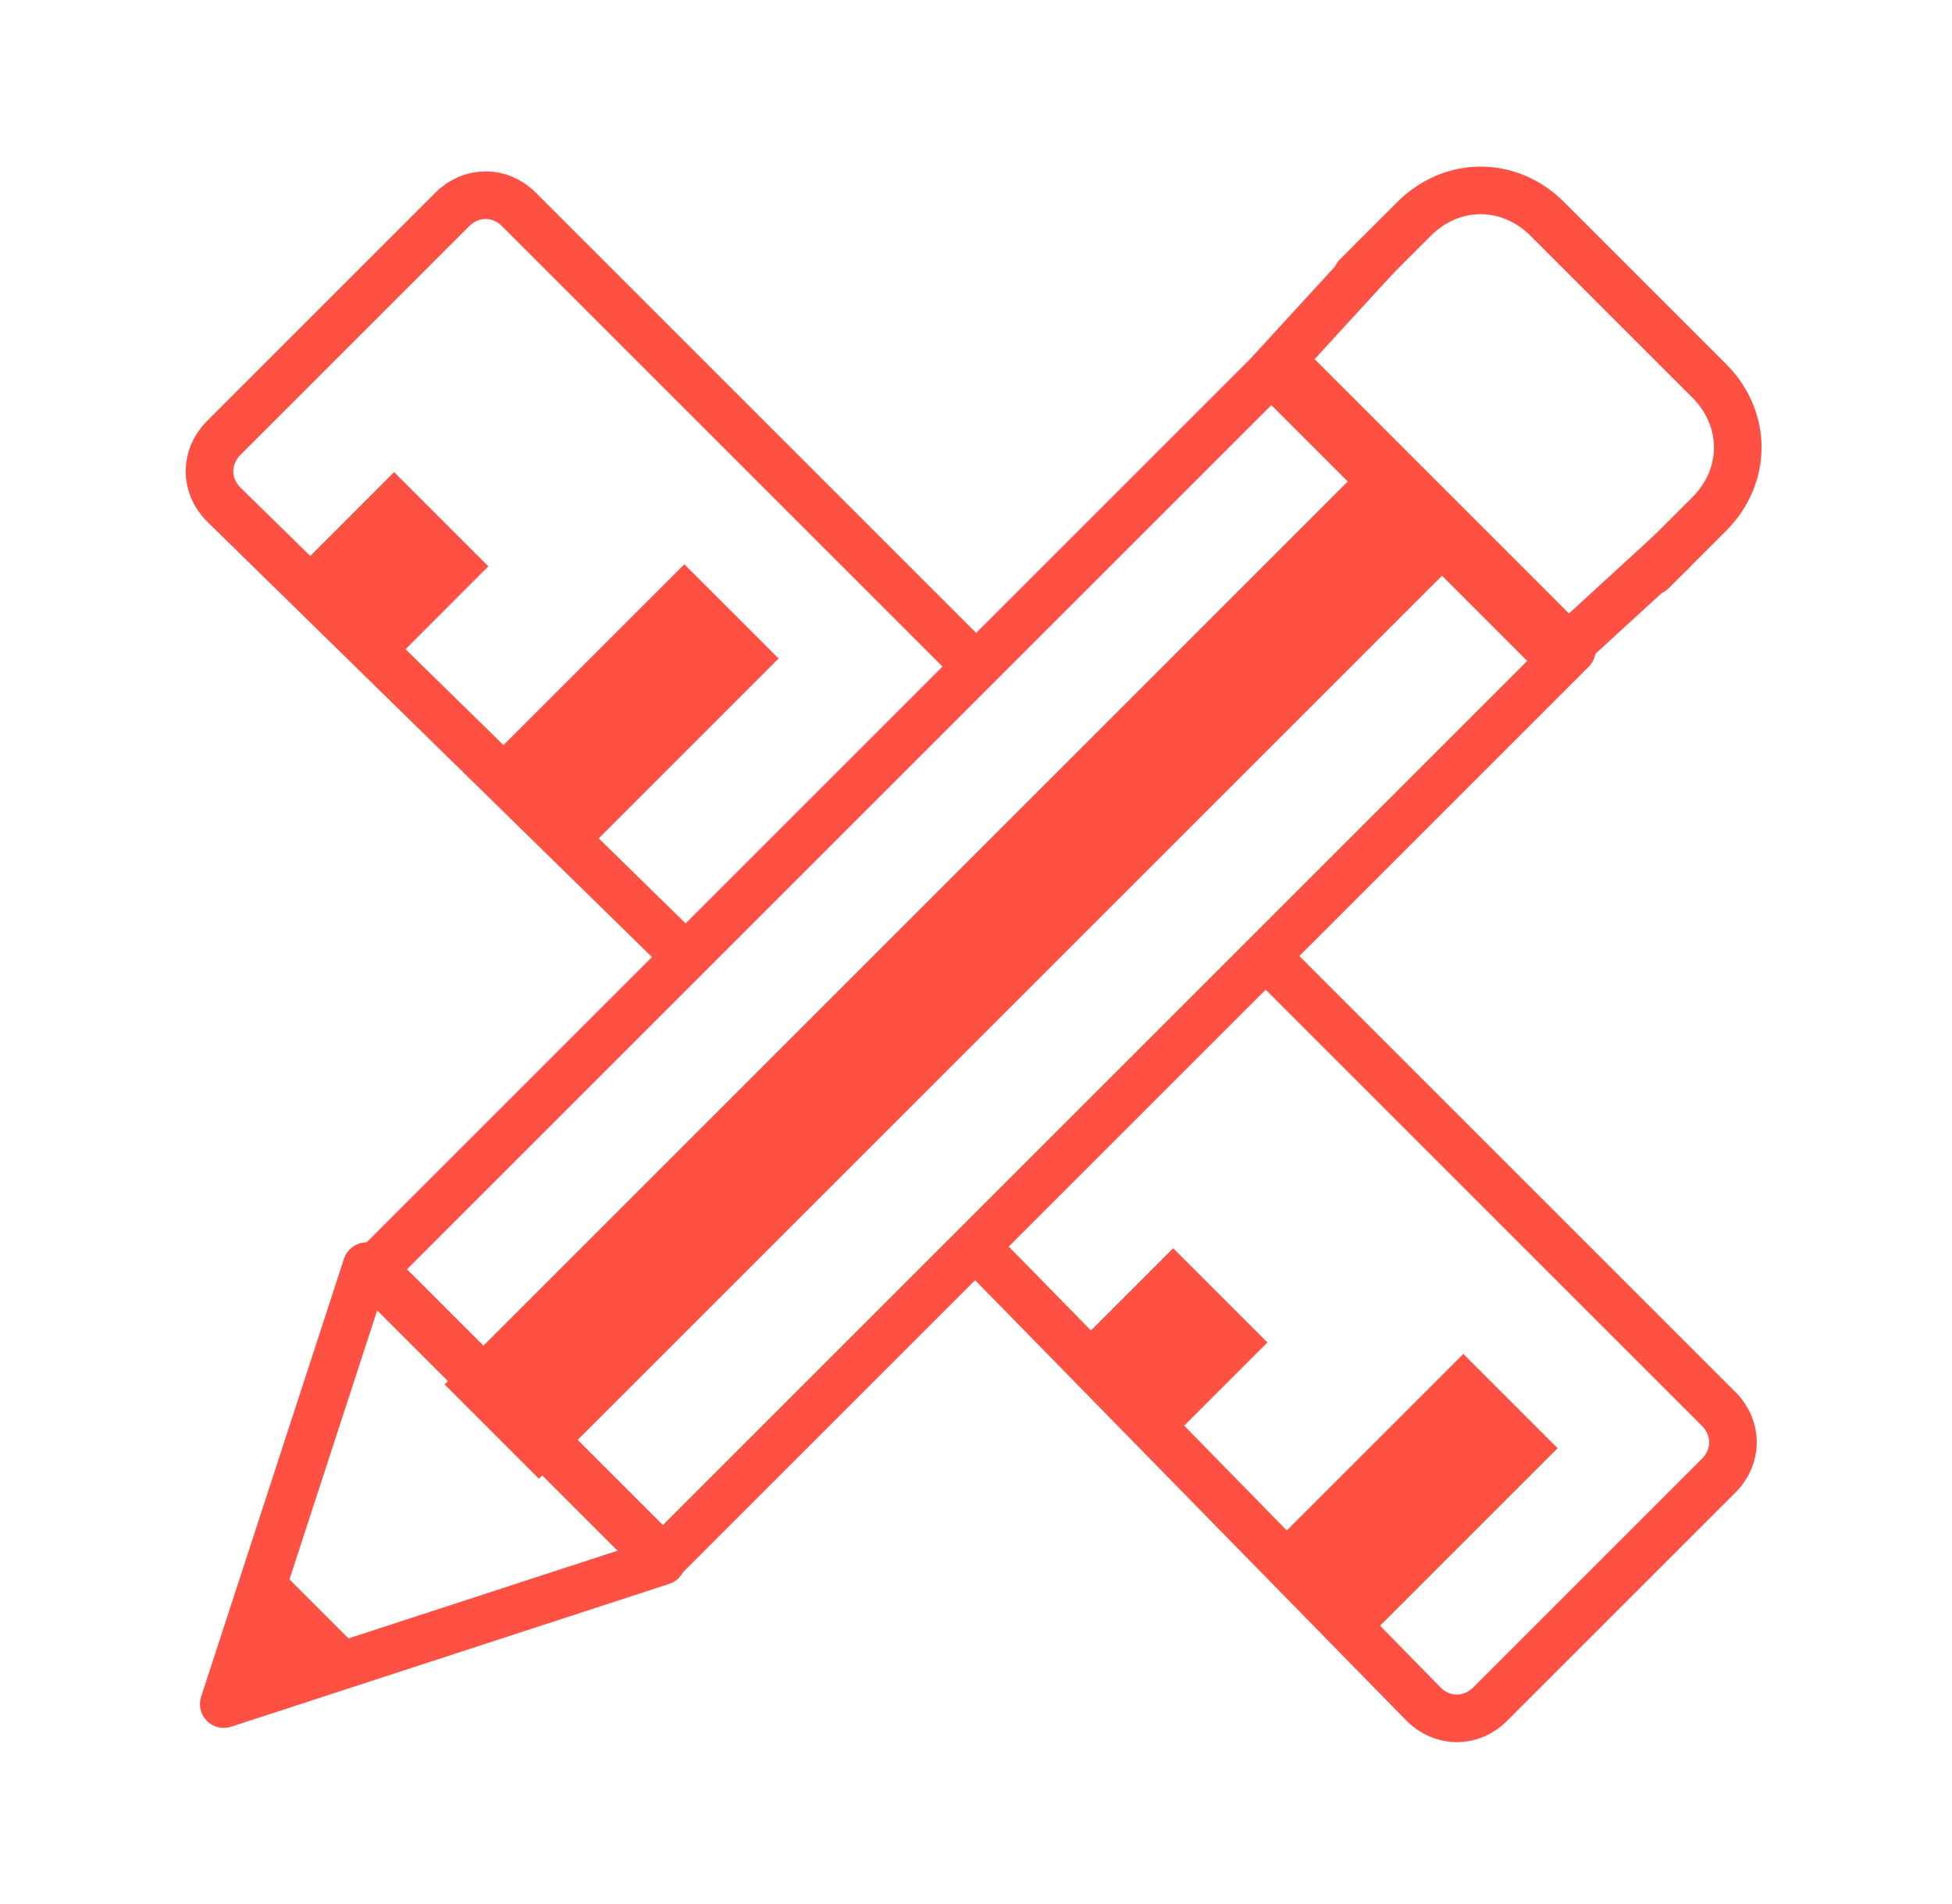 <svg width="41" height="40" viewBox="0 0 41 40" fill="none" xmlns="http://www.w3.org/2000/svg">
<path d="M14.3 20L4.7 10.6C4.3 10.2 4.3 9.6 4.7 9.2L9.5 4.4C9.9 4 10.5 4 10.9 4.4L20.3 13.8" stroke="#FF5143" stroke-miterlimit="10"/>
<path d="M26.5 20L36.1 29.6C36.5 30 36.5 30.6 36.1 31L31.3 35.8C30.9 36.2 30.3 36.2 29.9 35.8L20.5 26.2" stroke="#FF5143" stroke-miterlimit="10"/>
<path d="M28.615 34.525L26.635 32.545L30.736 28.444L32.716 30.424L28.615 34.525Z" fill="#FF5143"/>
<path d="M24.5 30.324L22.521 28.344L24.642 26.223L26.622 28.203L24.5 30.324Z" fill="#FF5143"/>
<path d="M12.253 17.935L10.273 15.955L14.374 11.854L16.354 13.833L12.253 17.935Z" fill="#FF5143"/>
<path d="M8.137 14.02L6.157 12.04L8.278 9.918L10.258 11.898L8.137 14.02Z" fill="#FF5143"/>
<path d="M28.5 5.8L29.7 4.6C30.5 3.8 31.7 3.8 32.5 4.6L35.9 8C36.7 8.8 36.7 10 35.9 10.8L34.7 12" stroke="#FF5143" stroke-miterlimit="10" stroke-linecap="round" stroke-linejoin="round"/>
<path d="M26.934 7.573L33.015 13.655L13.923 32.746L7.842 26.665L26.934 7.573Z" stroke="#FF5143" stroke-miterlimit="10" stroke-linecap="round" stroke-linejoin="round"/>
<path d="M9.339 29.085L28.855 9.568L30.835 11.548L11.319 31.065L9.339 29.085Z" fill="#FF5143"/>
<path d="M4.7 35.8L7.7 26.6L13.9 32.8L4.7 35.8Z" stroke="#FF5143" stroke-miterlimit="10" stroke-linecap="round" stroke-linejoin="round"/>
<path d="M5.7 32.8L4.7 35.8L7.7 34.8L5.7 32.8Z" fill="#FF5143"/>
<path d="M35.1 11.6L32.7 13.8L26.7 7.8L28.9 5.4" stroke="#FF5143" stroke-miterlimit="10" stroke-linecap="round" stroke-linejoin="round"/>
</svg>
